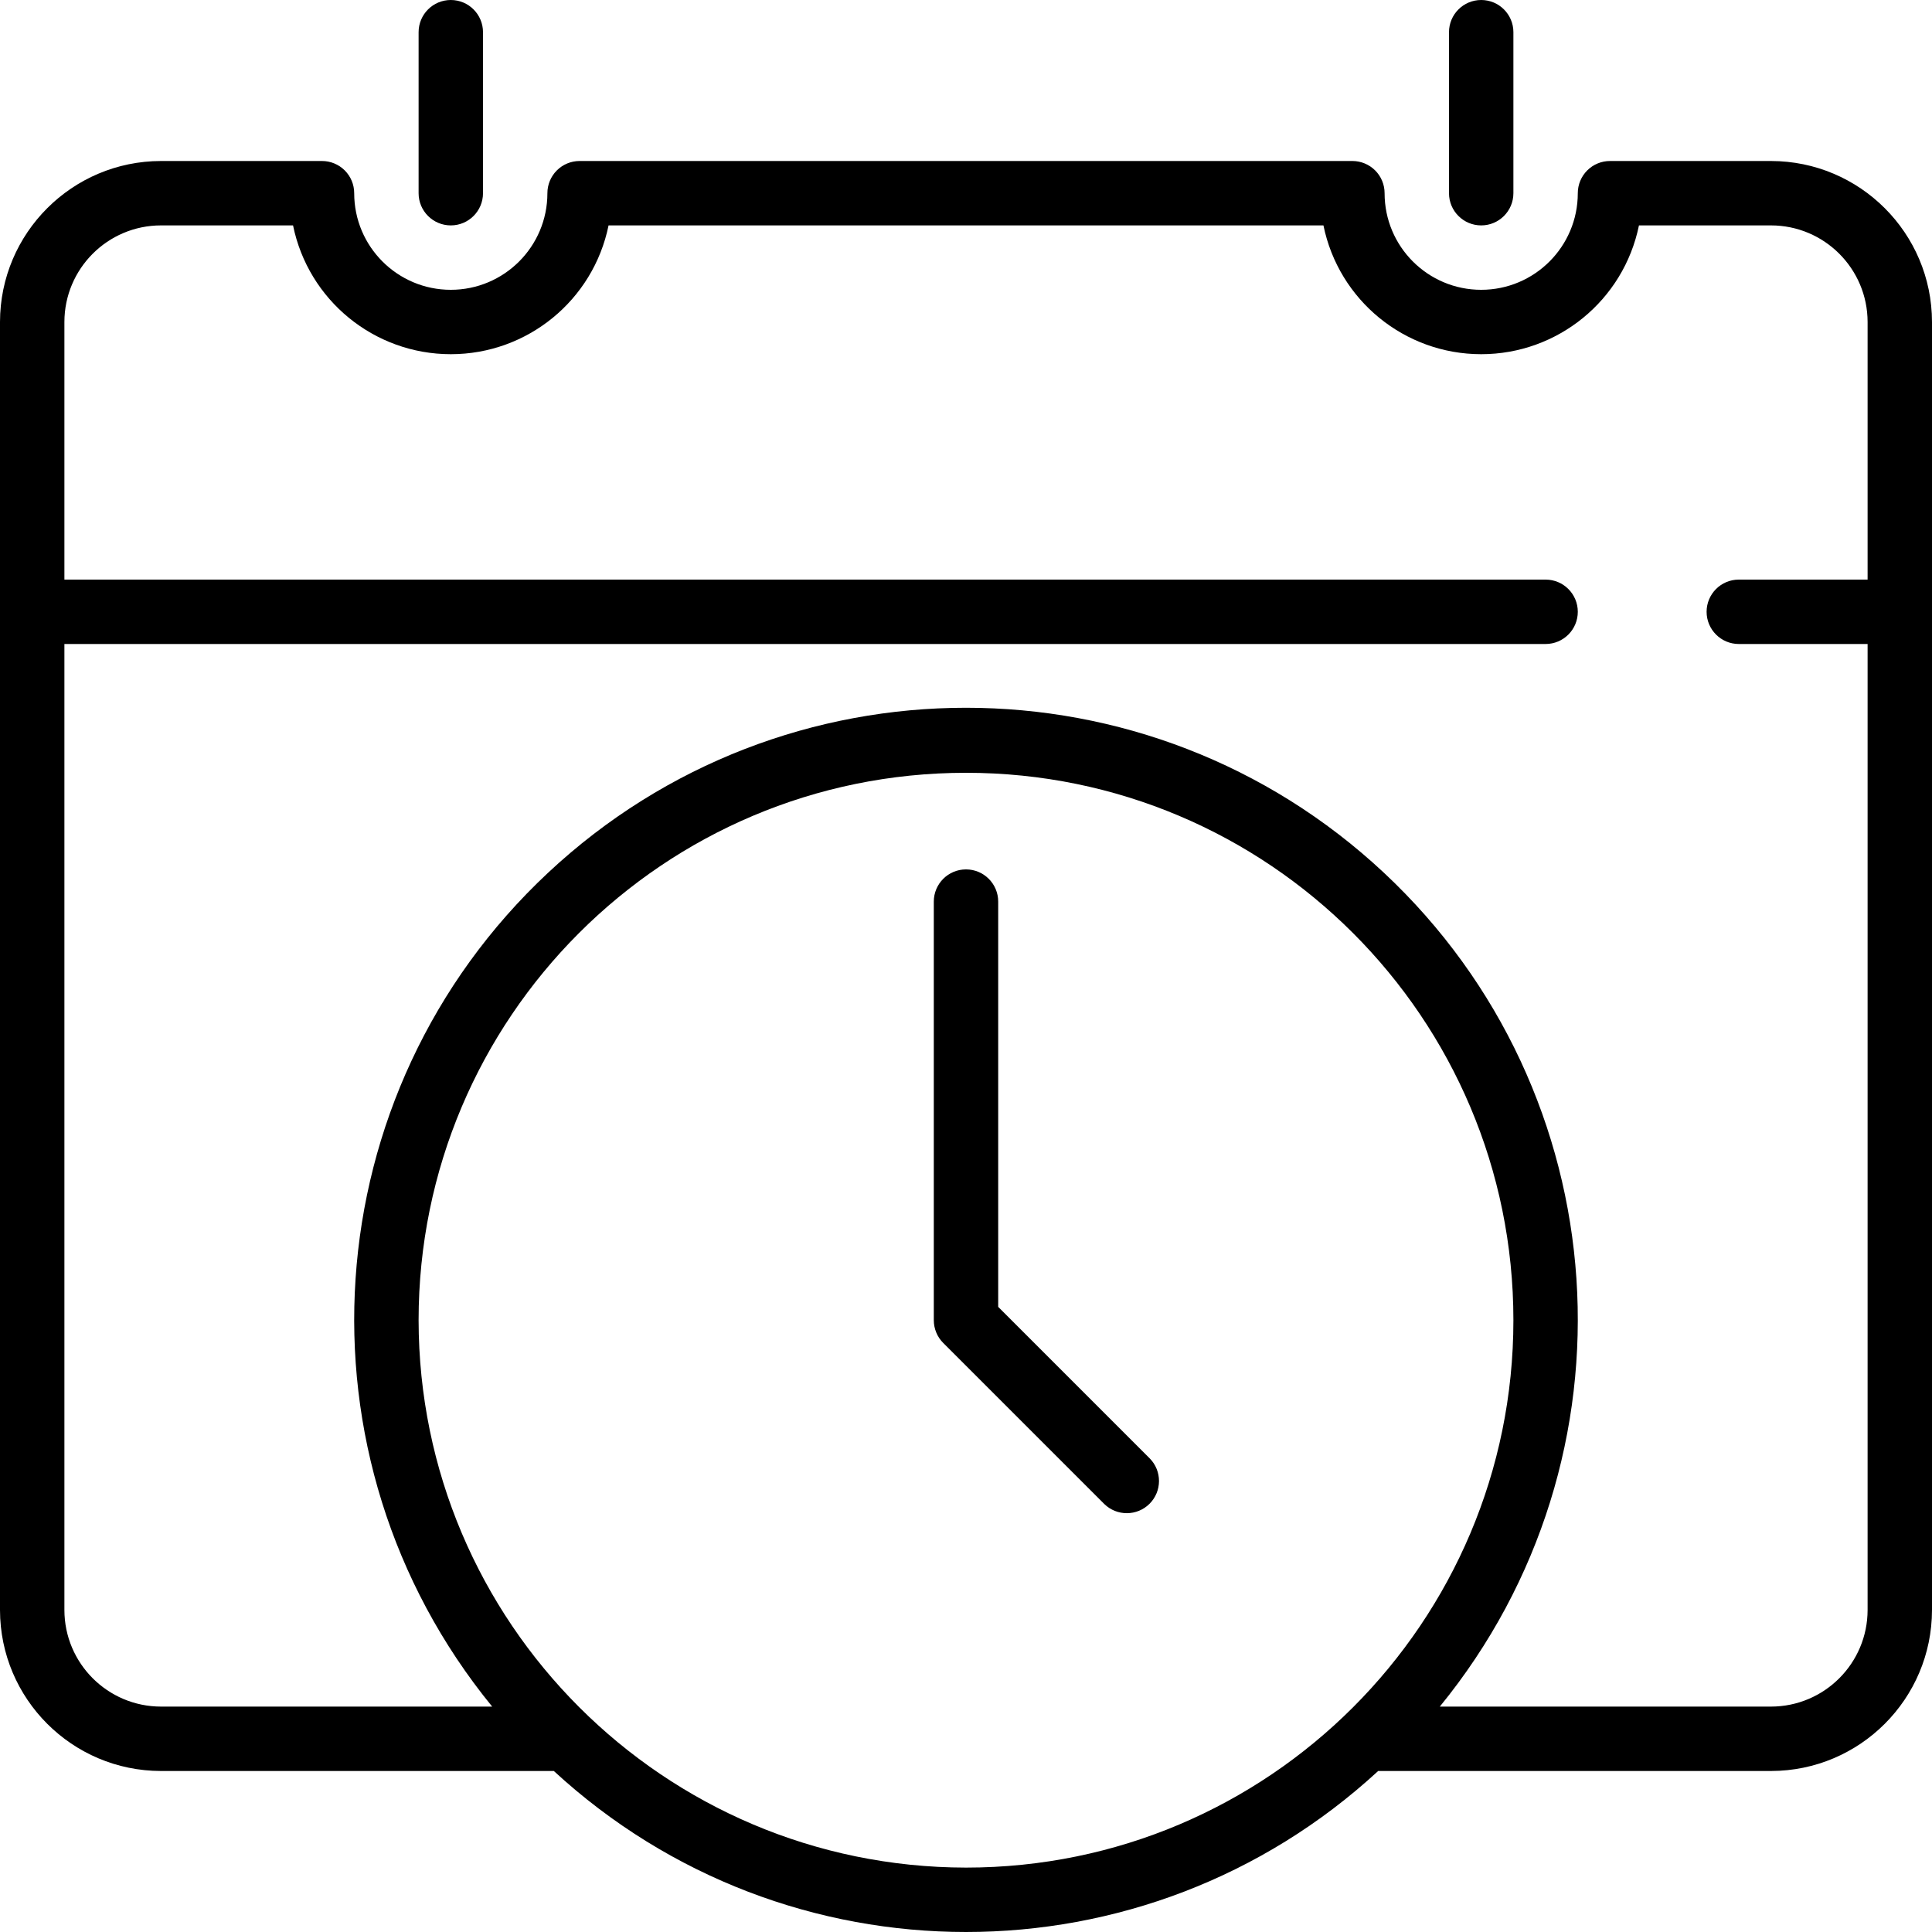 <svg xmlns="http://www.w3.org/2000/svg" xmlns:xlink="http://www.w3.org/1999/xlink" version="1.1" id="Capa_1" x="0px" y="0px" viewBox="0 0 512 512" style="enable-background:new 0 0 512 512;" xml:space="preserve" width="512px" height="512px">
<g>
	<g>
		<g>
			<path d="M469.333,42.667h-42.667c-2.264-0.001-4.435,0.897-6.035,2.498s-2.499,3.772-2.498,6.035c0,14.138-11.462,25.6-25.6,25.6     c-14.138,0-25.6-11.461-25.6-25.6c0.001-2.264-0.897-4.435-2.498-6.035s-3.772-2.499-6.035-2.498H153.6     c-2.264-0.001-4.435,0.897-6.035,2.498s-2.499,3.772-2.498,6.035c0,14.138-11.461,25.6-25.6,25.6s-25.6-11.461-25.6-25.6     c0.001-2.264-0.897-4.435-2.498-6.035c-1.601-1.601-3.772-2.499-6.035-2.498H42.667C19.114,42.694,0.028,61.781,0,85.333v341.333     c0.028,23.553,19.114,42.639,42.667,42.667h104.104c61.709,56.889,156.75,56.889,218.458,0h104.104     c23.553-0.028,42.639-19.114,42.667-42.667V85.333C511.972,61.781,492.886,42.694,469.333,42.667z M256,494.933     c-80.081-0.089-144.977-64.986-145.067-145.067c0-80.118,64.949-145.067,145.067-145.067s145.067,64.949,145.067,145.067     S336.118,494.933,256,494.933z M494.933,153.6H460.8c-4.713,0-8.533,3.82-8.533,8.533s3.821,8.533,8.533,8.533h34.133v256     c-0.015,14.132-11.468,25.585-25.6,25.6h-87.767c53.982-66.086,47.501-162.704-14.824-220.988s-159.16-58.284-221.485,0     c-62.325,58.284-68.806,154.902-14.824,220.988H42.667c-14.132-0.015-25.585-11.468-25.6-25.6v-256H409.6     c4.713,0,8.533-3.82,8.533-8.533s-3.82-8.533-8.533-8.533H17.067V85.333c0.015-14.132,11.468-25.585,25.6-25.6h34.992     c4.057,19.866,21.533,34.133,41.808,34.133s37.751-14.268,41.808-34.133h189.45c4.057,19.866,21.533,34.133,41.808,34.133     c20.276,0,37.751-14.268,41.808-34.133h34.992c14.132,0.015,25.585,11.468,25.6,25.6V153.6z" fill="#000000"/>
			<path d="M119.467,59.733c4.713,0,8.533-3.82,8.533-8.533V8.533C128,3.82,124.18,0,119.467,0s-8.533,3.82-8.533,8.533V51.2     C110.933,55.913,114.754,59.733,119.467,59.733z" fill="#000000"/>
			<path d="M392.533,59.733c4.713,0,8.533-3.82,8.533-8.533V8.533c0-4.713-3.821-8.533-8.533-8.533C387.821,0,384,3.82,384,8.533     V51.2C384,55.913,387.821,59.733,392.533,59.733z" fill="#000000"/>
			<path d="M264.533,346.333v-107.4c0-4.713-3.82-8.533-8.533-8.533s-8.533,3.82-8.533,8.533v110.933c0,2.263,0.899,4.434,2.5,6.033     l42.667,42.667c3.341,3.281,8.701,3.256,12.012-0.054c3.311-3.311,3.335-8.671,0.054-12.012L264.533,346.333z" fill="#000000"/>
		</g>
	</g>
</g>
</svg>
